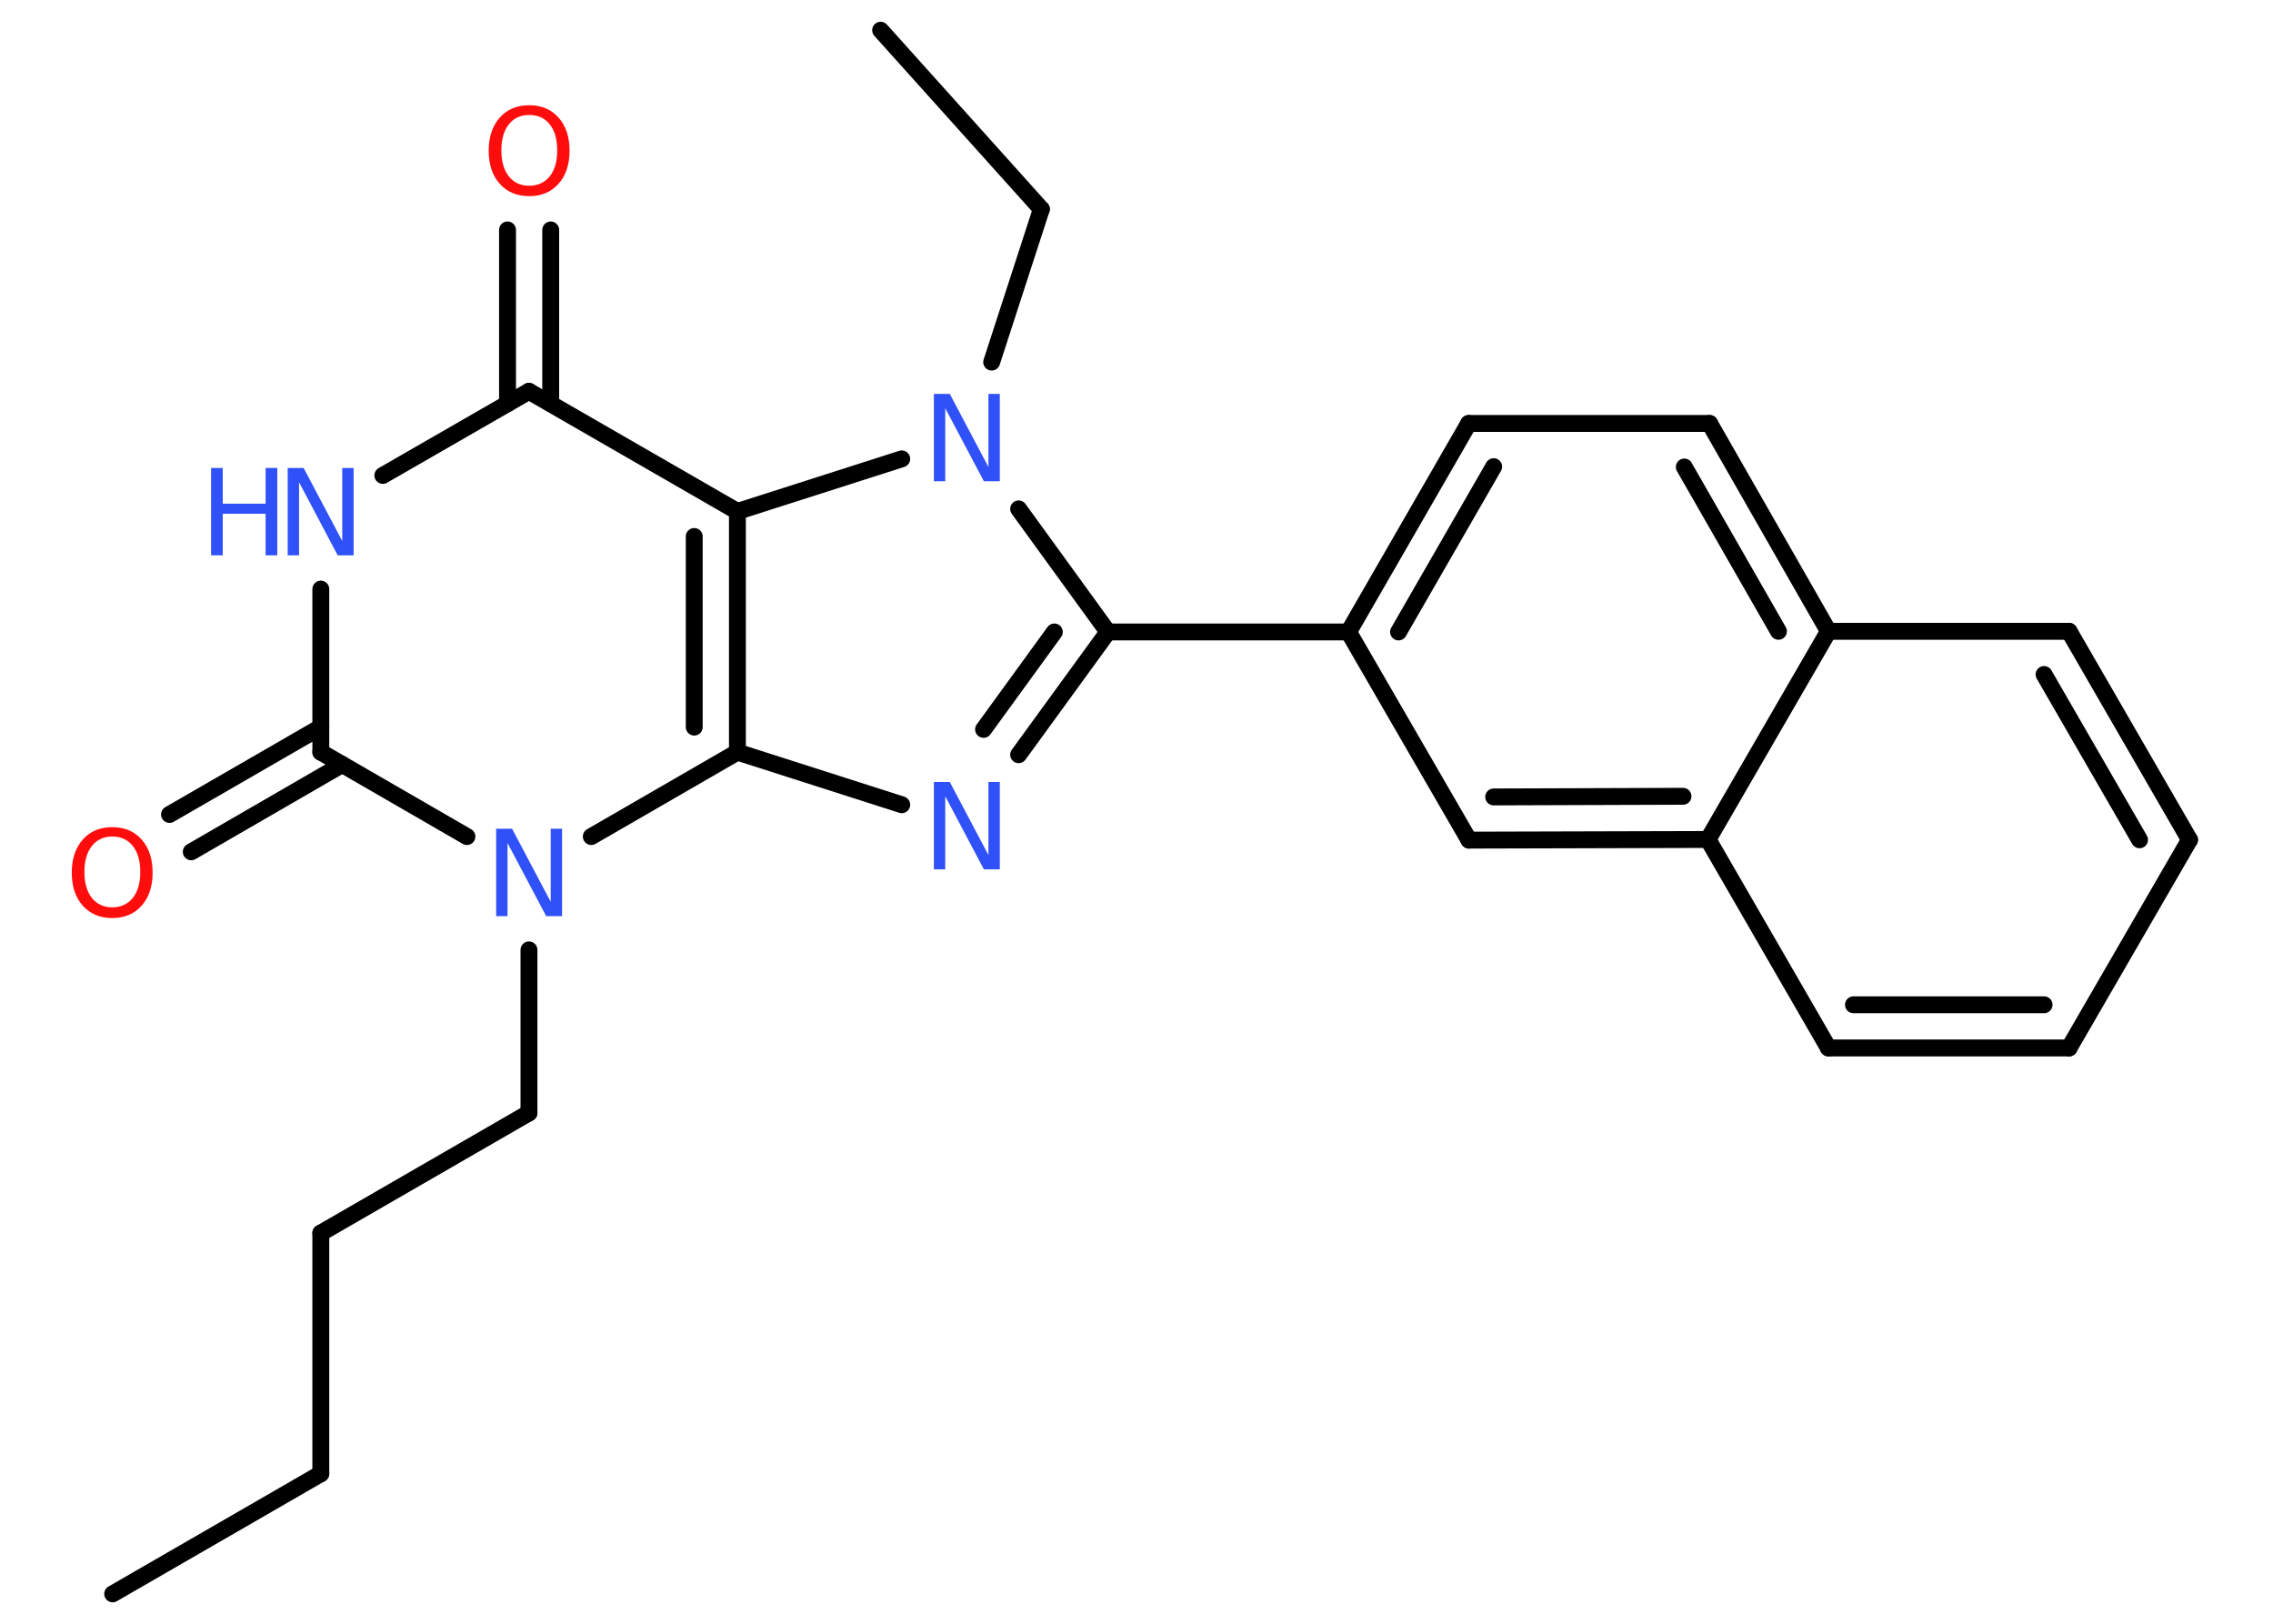 <?xml version='1.0' encoding='UTF-8'?>
<!DOCTYPE svg PUBLIC "-//W3C//DTD SVG 1.1//EN" "http://www.w3.org/Graphics/SVG/1.1/DTD/svg11.dtd">
<svg version='1.2' xmlns='http://www.w3.org/2000/svg' xmlns:xlink='http://www.w3.org/1999/xlink' width='70.0mm' height='50.0mm' viewBox='0 0 70.0 50.0'>
  <desc>Generated by the Chemistry Development Kit (http://github.com/cdk)</desc>
  <g stroke-linecap='round' stroke-linejoin='round' stroke='#000000' stroke-width='.52' fill='#3050F8'>
    <rect x='.0' y='.0' width='70.0' height='50.0' fill='#FFFFFF' stroke='none'/>
    <g id='mol1' class='mol'>
      <line id='mol1bnd1' class='bond' x1='3.47' y1='49.08' x2='9.88' y2='45.38'/>
      <line id='mol1bnd2' class='bond' x1='9.88' y1='45.38' x2='9.88' y2='37.97'/>
      <line id='mol1bnd3' class='bond' x1='9.88' y1='37.97' x2='16.29' y2='34.27'/>
      <line id='mol1bnd4' class='bond' x1='16.29' y1='34.27' x2='16.29' y2='29.25'/>
      <line id='mol1bnd5' class='bond' x1='14.38' y1='25.76' x2='9.88' y2='23.16'/>
      <g id='mol1bnd6' class='bond'>
        <line x1='10.54' y1='23.54' x2='5.89' y2='26.23'/>
        <line x1='9.88' y1='22.39' x2='5.22' y2='25.08'/>
      </g>
      <line id='mol1bnd7' class='bond' x1='9.88' y1='23.16' x2='9.88' y2='18.14'/>
      <line id='mol1bnd8' class='bond' x1='11.79' y1='14.64' x2='16.29' y2='12.05'/>
      <g id='mol1bnd9' class='bond'>
        <line x1='15.63' y1='12.43' x2='15.63' y2='7.08'/>
        <line x1='16.96' y1='12.43' x2='16.96' y2='7.08'/>
      </g>
      <line id='mol1bnd10' class='bond' x1='16.29' y1='12.05' x2='22.71' y2='15.75'/>
      <g id='mol1bnd11' class='bond'>
        <line x1='22.71' y1='23.16' x2='22.71' y2='15.75'/>
        <line x1='21.38' y1='22.39' x2='21.38' y2='16.52'/>
      </g>
      <line id='mol1bnd12' class='bond' x1='18.21' y1='25.76' x2='22.71' y2='23.16'/>
      <line id='mol1bnd13' class='bond' x1='22.71' y1='23.16' x2='27.77' y2='24.78'/>
      <g id='mol1bnd14' class='bond'>
        <line x1='31.37' y1='23.24' x2='34.12' y2='19.46'/>
        <line x1='30.29' y1='22.46' x2='32.47' y2='19.46'/>
      </g>
      <line id='mol1bnd15' class='bond' x1='34.12' y1='19.46' x2='41.53' y2='19.46'/>
      <g id='mol1bnd16' class='bond'>
        <line x1='45.23' y1='13.04' x2='41.53' y2='19.46'/>
        <line x1='46.0' y1='14.37' x2='43.07' y2='19.46'/>
      </g>
      <line id='mol1bnd17' class='bond' x1='45.23' y1='13.04' x2='52.65' y2='13.04'/>
      <g id='mol1bnd18' class='bond'>
        <line x1='56.31' y1='19.44' x2='52.65' y2='13.04'/>
        <line x1='54.77' y1='19.44' x2='51.87' y2='14.38'/>
      </g>
      <line id='mol1bnd19' class='bond' x1='56.31' y1='19.44' x2='63.72' y2='19.44'/>
      <g id='mol1bnd20' class='bond'>
        <line x1='67.43' y1='25.86' x2='63.72' y2='19.44'/>
        <line x1='65.89' y1='25.86' x2='62.95' y2='20.77'/>
      </g>
      <line id='mol1bnd21' class='bond' x1='67.43' y1='25.86' x2='63.72' y2='32.27'/>
      <g id='mol1bnd22' class='bond'>
        <line x1='56.31' y1='32.27' x2='63.72' y2='32.27'/>
        <line x1='57.08' y1='30.94' x2='62.95' y2='30.94'/>
      </g>
      <line id='mol1bnd23' class='bond' x1='56.31' y1='32.27' x2='52.6' y2='25.85'/>
      <line id='mol1bnd24' class='bond' x1='56.31' y1='19.44' x2='52.6' y2='25.85'/>
      <g id='mol1bnd25' class='bond'>
        <line x1='45.24' y1='25.87' x2='52.6' y2='25.85'/>
        <line x1='46.0' y1='24.54' x2='51.83' y2='24.52'/>
      </g>
      <line id='mol1bnd26' class='bond' x1='41.53' y1='19.46' x2='45.24' y2='25.87'/>
      <line id='mol1bnd27' class='bond' x1='34.12' y1='19.46' x2='31.37' y2='15.67'/>
      <line id='mol1bnd28' class='bond' x1='22.71' y1='15.75' x2='27.77' y2='14.13'/>
      <line id='mol1bnd29' class='bond' x1='30.54' y1='11.15' x2='32.07' y2='6.44'/>
      <line id='mol1bnd30' class='bond' x1='32.07' y1='6.44' x2='27.12' y2='.93'/>
      <path id='mol1atm5' class='atom' d='M15.28 25.52h.49l1.19 2.25v-2.25h.35v2.69h-.49l-1.19 -2.25v2.25h-.35v-2.69z' stroke='none'/>
      <path id='mol1atm7' class='atom' d='M3.46 25.76q-.4 .0 -.63 .29q-.23 .29 -.23 .8q.0 .51 .23 .8q.23 .29 .63 .29q.39 .0 .63 -.29q.23 -.29 .23 -.8q.0 -.51 -.23 -.8q-.23 -.29 -.63 -.29zM3.46 25.47q.56 .0 .9 .38q.34 .38 .34 1.02q.0 .64 -.34 1.02q-.34 .38 -.9 .38q-.57 .0 -.91 -.38q-.34 -.38 -.34 -1.02q.0 -.63 .34 -1.02q.34 -.38 .91 -.38z' stroke='none' fill='#FF0D0D'/>
      <g id='mol1atm8' class='atom'>
        <path d='M8.86 14.41h.49l1.19 2.25v-2.25h.35v2.69h-.49l-1.19 -2.25v2.25h-.35v-2.69z' stroke='none'/>
        <path d='M6.5 14.41h.36v1.1h1.32v-1.1h.36v2.69h-.36v-1.28h-1.32v1.28h-.36v-2.69z' stroke='none'/>
      </g>
      <path id='mol1atm10' class='atom' d='M16.3 3.54q-.4 .0 -.63 .29q-.23 .29 -.23 .8q.0 .51 .23 .8q.23 .29 .63 .29q.39 .0 .63 -.29q.23 -.29 .23 -.8q.0 -.51 -.23 -.8q-.23 -.29 -.63 -.29zM16.3 3.24q.56 .0 .9 .38q.34 .38 .34 1.02q.0 .64 -.34 1.02q-.34 .38 -.9 .38q-.57 .0 -.91 -.38q-.34 -.38 -.34 -1.02q.0 -.63 .34 -1.02q.34 -.38 .91 -.38z' stroke='none' fill='#FF0D0D'/>
      <path id='mol1atm13' class='atom' d='M28.76 24.08h.49l1.19 2.25v-2.25h.35v2.69h-.49l-1.19 -2.25v2.25h-.35v-2.69z' stroke='none'/>
      <path id='mol1atm25' class='atom' d='M28.76 12.13h.49l1.19 2.25v-2.25h.35v2.69h-.49l-1.19 -2.25v2.25h-.35v-2.69z' stroke='none'/>
    </g>
  </g>
</svg>
